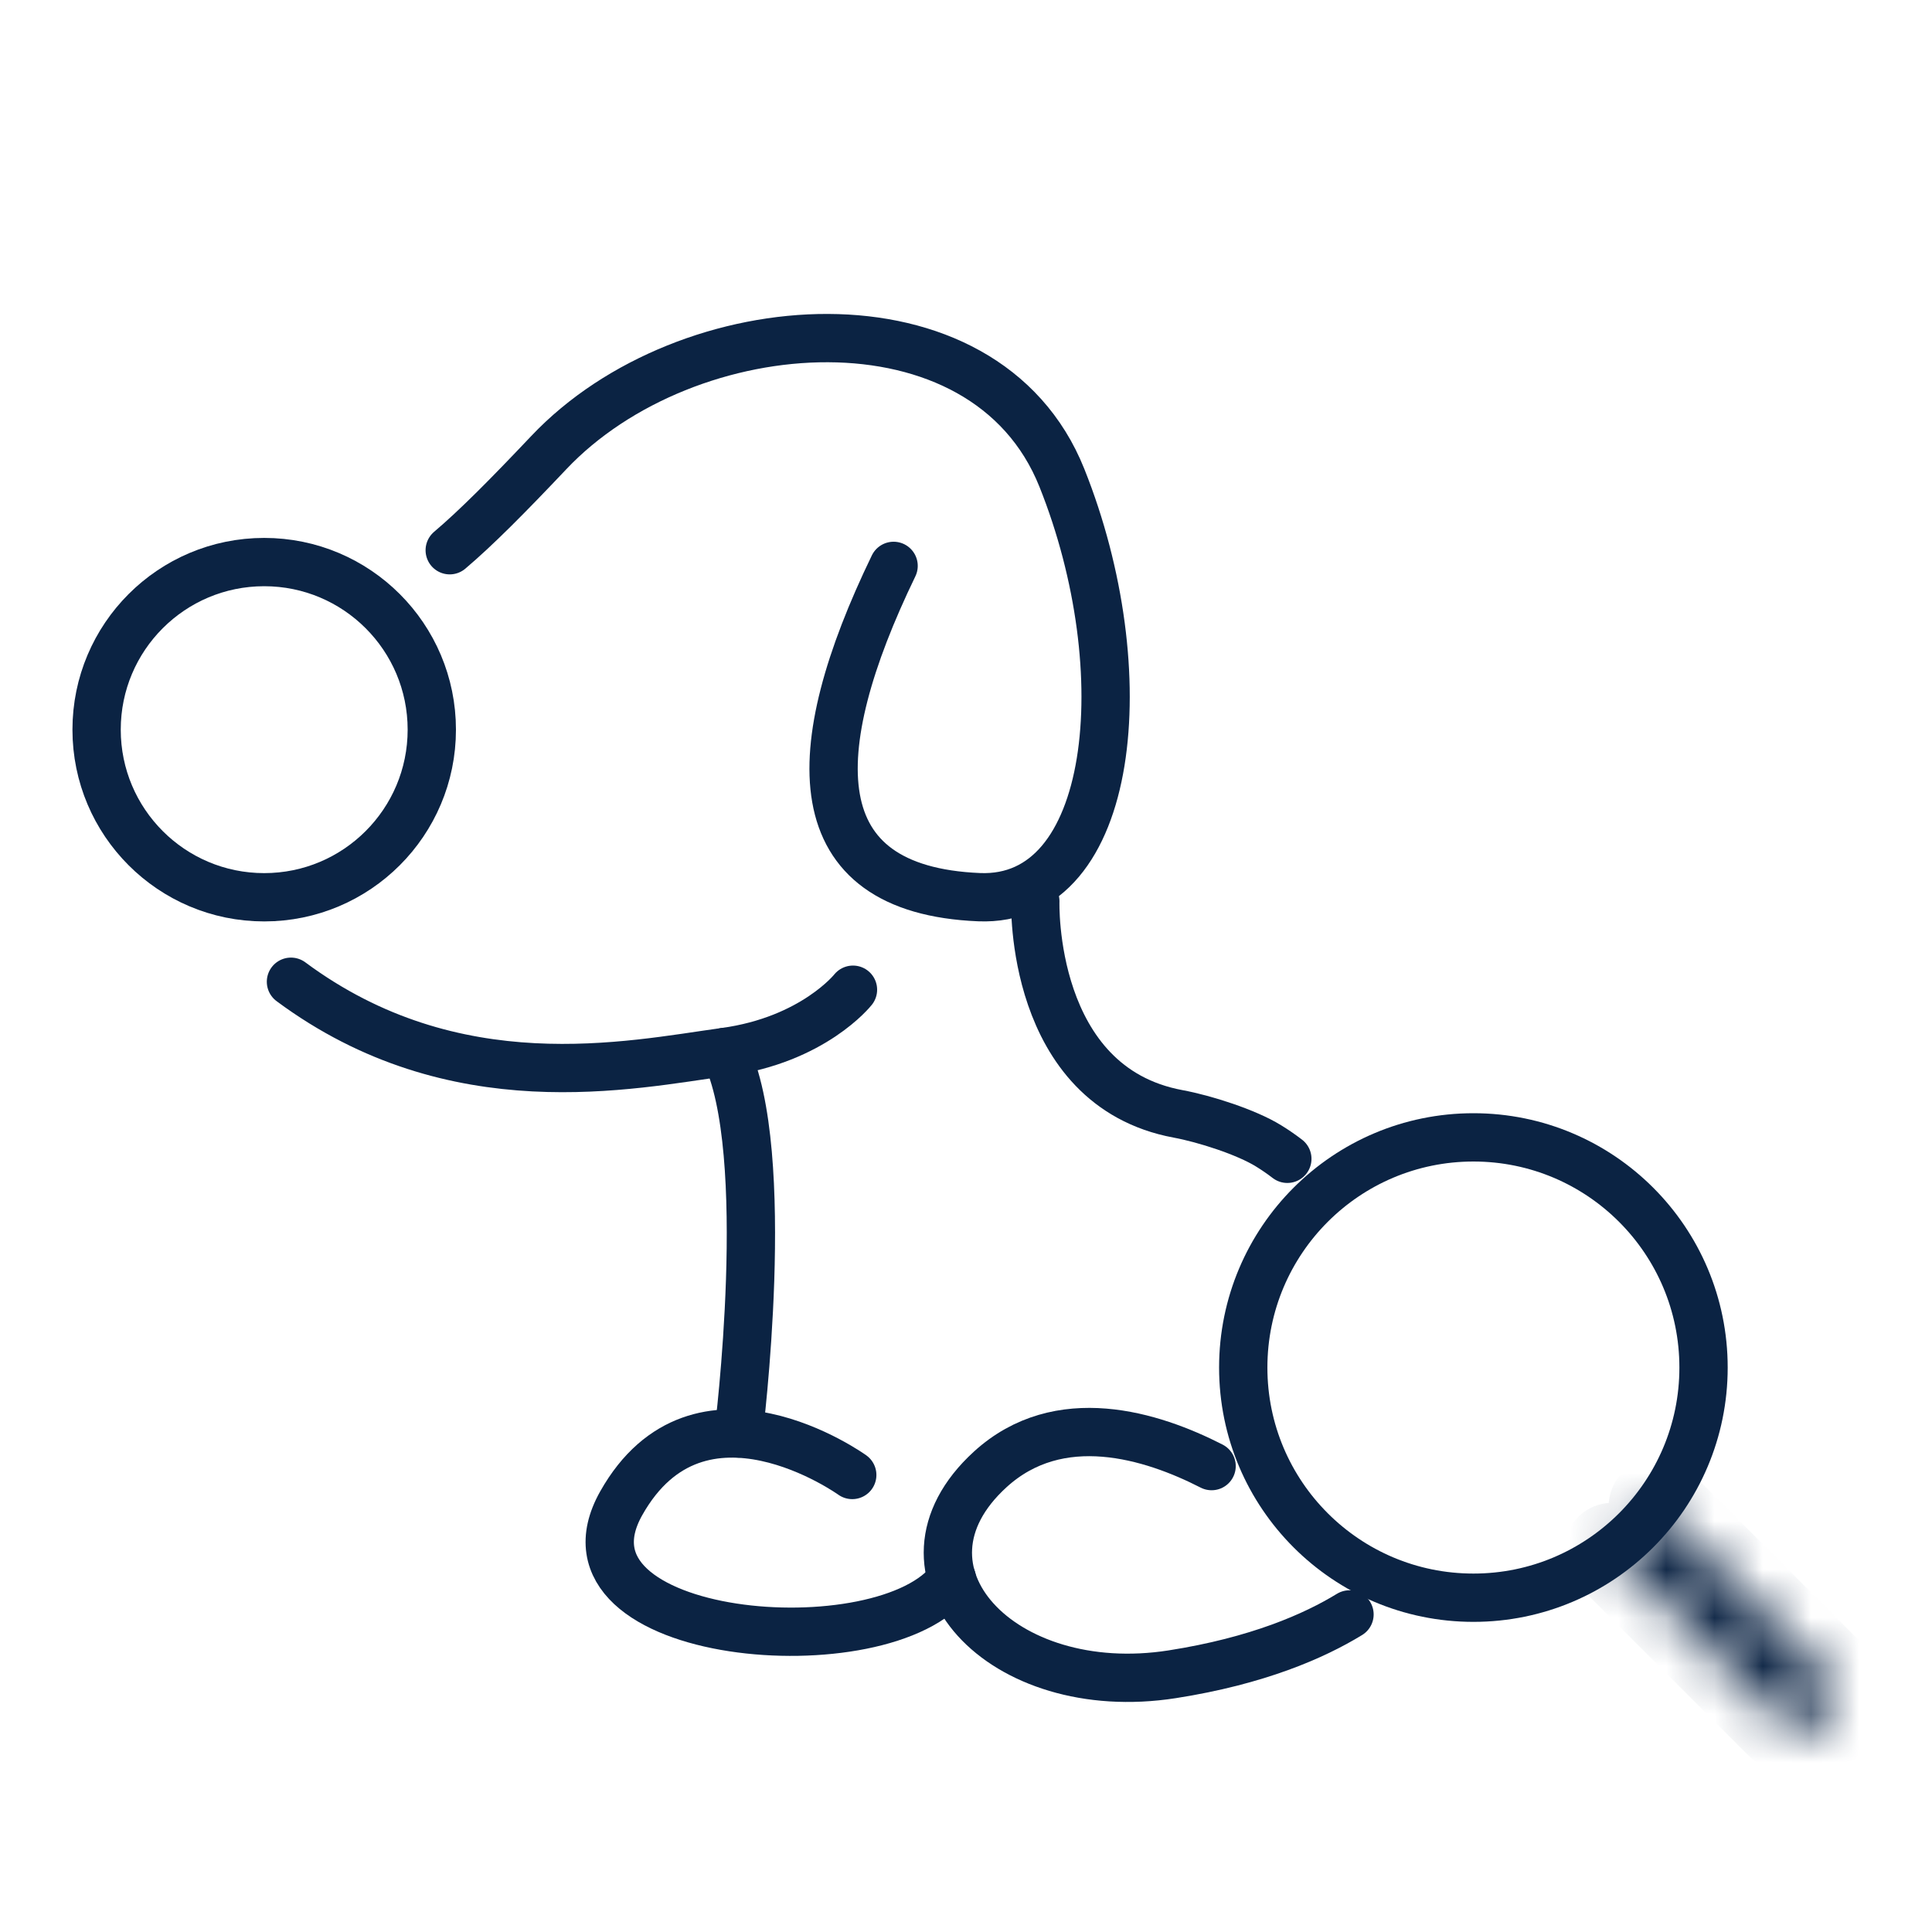 <svg width="40" height="40" viewBox="0 0 40 40" fill="none" xmlns="http://www.w3.org/2000/svg">
<path d="M9.311 11.392C9.863 10.924 10.511 10.27 11.362 9.371C14.217 6.351 20.386 5.894 21.985 9.893C23.584 13.89 23.097 18.692 20.271 18.575C16.587 18.421 16.646 15.548 18.501 11.716" stroke="#0B2343" stroke-miterlimit="10" stroke-linecap="round" stroke-linejoin="round"/>
<path d="M17.66 20.491C17.66 20.491 16.844 21.526 15.008 21.779C13.037 22.049 9.415 22.842 6.024 20.326" stroke="#0B2343" stroke-miterlimit="10" stroke-linecap="round" stroke-linejoin="round"/>
<path d="M26.653 23.992C26.528 23.896 26.398 23.806 26.262 23.723C25.799 23.437 24.938 23.163 24.393 23.062C21.309 22.491 21.435 18.659 21.435 18.659" stroke="#0B2343" stroke-miterlimit="10" stroke-linecap="round" stroke-linejoin="round"/>
<path d="M25.085 30.354C23.847 29.72 21.928 29.119 20.5 30.424C18.216 32.511 20.728 35.218 24.27 34.664C26.04 34.387 27.211 33.871 27.94 33.425" stroke="#0B2343" stroke-miterlimit="10" stroke-linecap="round" stroke-linejoin="round"/>
<path d="M15.29 29.679C15.29 29.679 16.025 23.841 15.008 21.779" stroke="#0B2343" stroke-miterlimit="10" stroke-linecap="round" stroke-linejoin="round"/>
<path d="M17.645 30.538C17.645 30.538 14.474 28.258 12.861 31.125C11.247 33.996 18.346 34.581 19.709 32.688" stroke="#0B2343" stroke-miterlimit="10" stroke-linecap="round" stroke-linejoin="round"/>
<path d="M8.94 15.107C8.94 17.023 7.386 18.577 5.47 18.577C3.553 18.577 2 17.023 2 15.107C2 13.19 3.553 11.637 5.47 11.637C7.386 11.637 8.94 13.19 8.94 15.107Z" stroke="#0B2343" stroke-miterlimit="10" stroke-linecap="round" stroke-linejoin="round"/>
<mask id="path-8-inside-1_3159_4754" fill="white">
<path d="M34.305 31.19L37.809 34.694C38.064 34.948 38.064 35.362 37.809 35.617C37.554 35.872 37.141 35.872 36.886 35.617L33.381 32.113"/>
</mask>
<path d="M33.598 31.897C33.207 31.506 33.207 30.873 33.598 30.483C33.988 30.092 34.621 30.092 35.012 30.483L33.598 31.897ZM37.809 34.694L37.103 35.402L37.102 35.401L37.809 34.694ZM36.886 35.617L36.18 36.326L36.178 36.324L36.886 35.617ZM32.674 32.82C32.284 32.43 32.284 31.797 32.674 31.406C33.065 31.016 33.698 31.016 34.089 31.406L32.674 32.82ZM35.012 30.483L38.516 33.987L37.102 35.401L33.598 31.897L35.012 30.483ZM38.515 33.986C39.162 34.631 39.161 35.68 38.516 36.324L37.102 34.91C36.967 35.045 36.965 35.265 37.103 35.402L38.515 33.986ZM38.516 36.324C37.87 36.971 36.825 36.969 36.18 36.326L37.591 34.909C37.458 34.776 37.238 34.774 37.102 34.91L38.516 36.324ZM36.178 36.324L32.674 32.82L34.089 31.406L37.593 34.91L36.178 36.324Z" fill="#0B2343" mask="url(#path-8-inside-1_3159_4754)"/>
<path d="M35.27 28.314C35.27 30.946 33.137 33.079 30.506 33.079C27.874 33.079 25.74 30.946 25.74 28.314C25.74 25.681 27.874 23.548 30.506 23.548C33.137 23.548 35.27 25.681 35.27 28.314Z" stroke="#0B2343" stroke-miterlimit="10" stroke-linecap="round" stroke-linejoin="round"/>
</svg>
